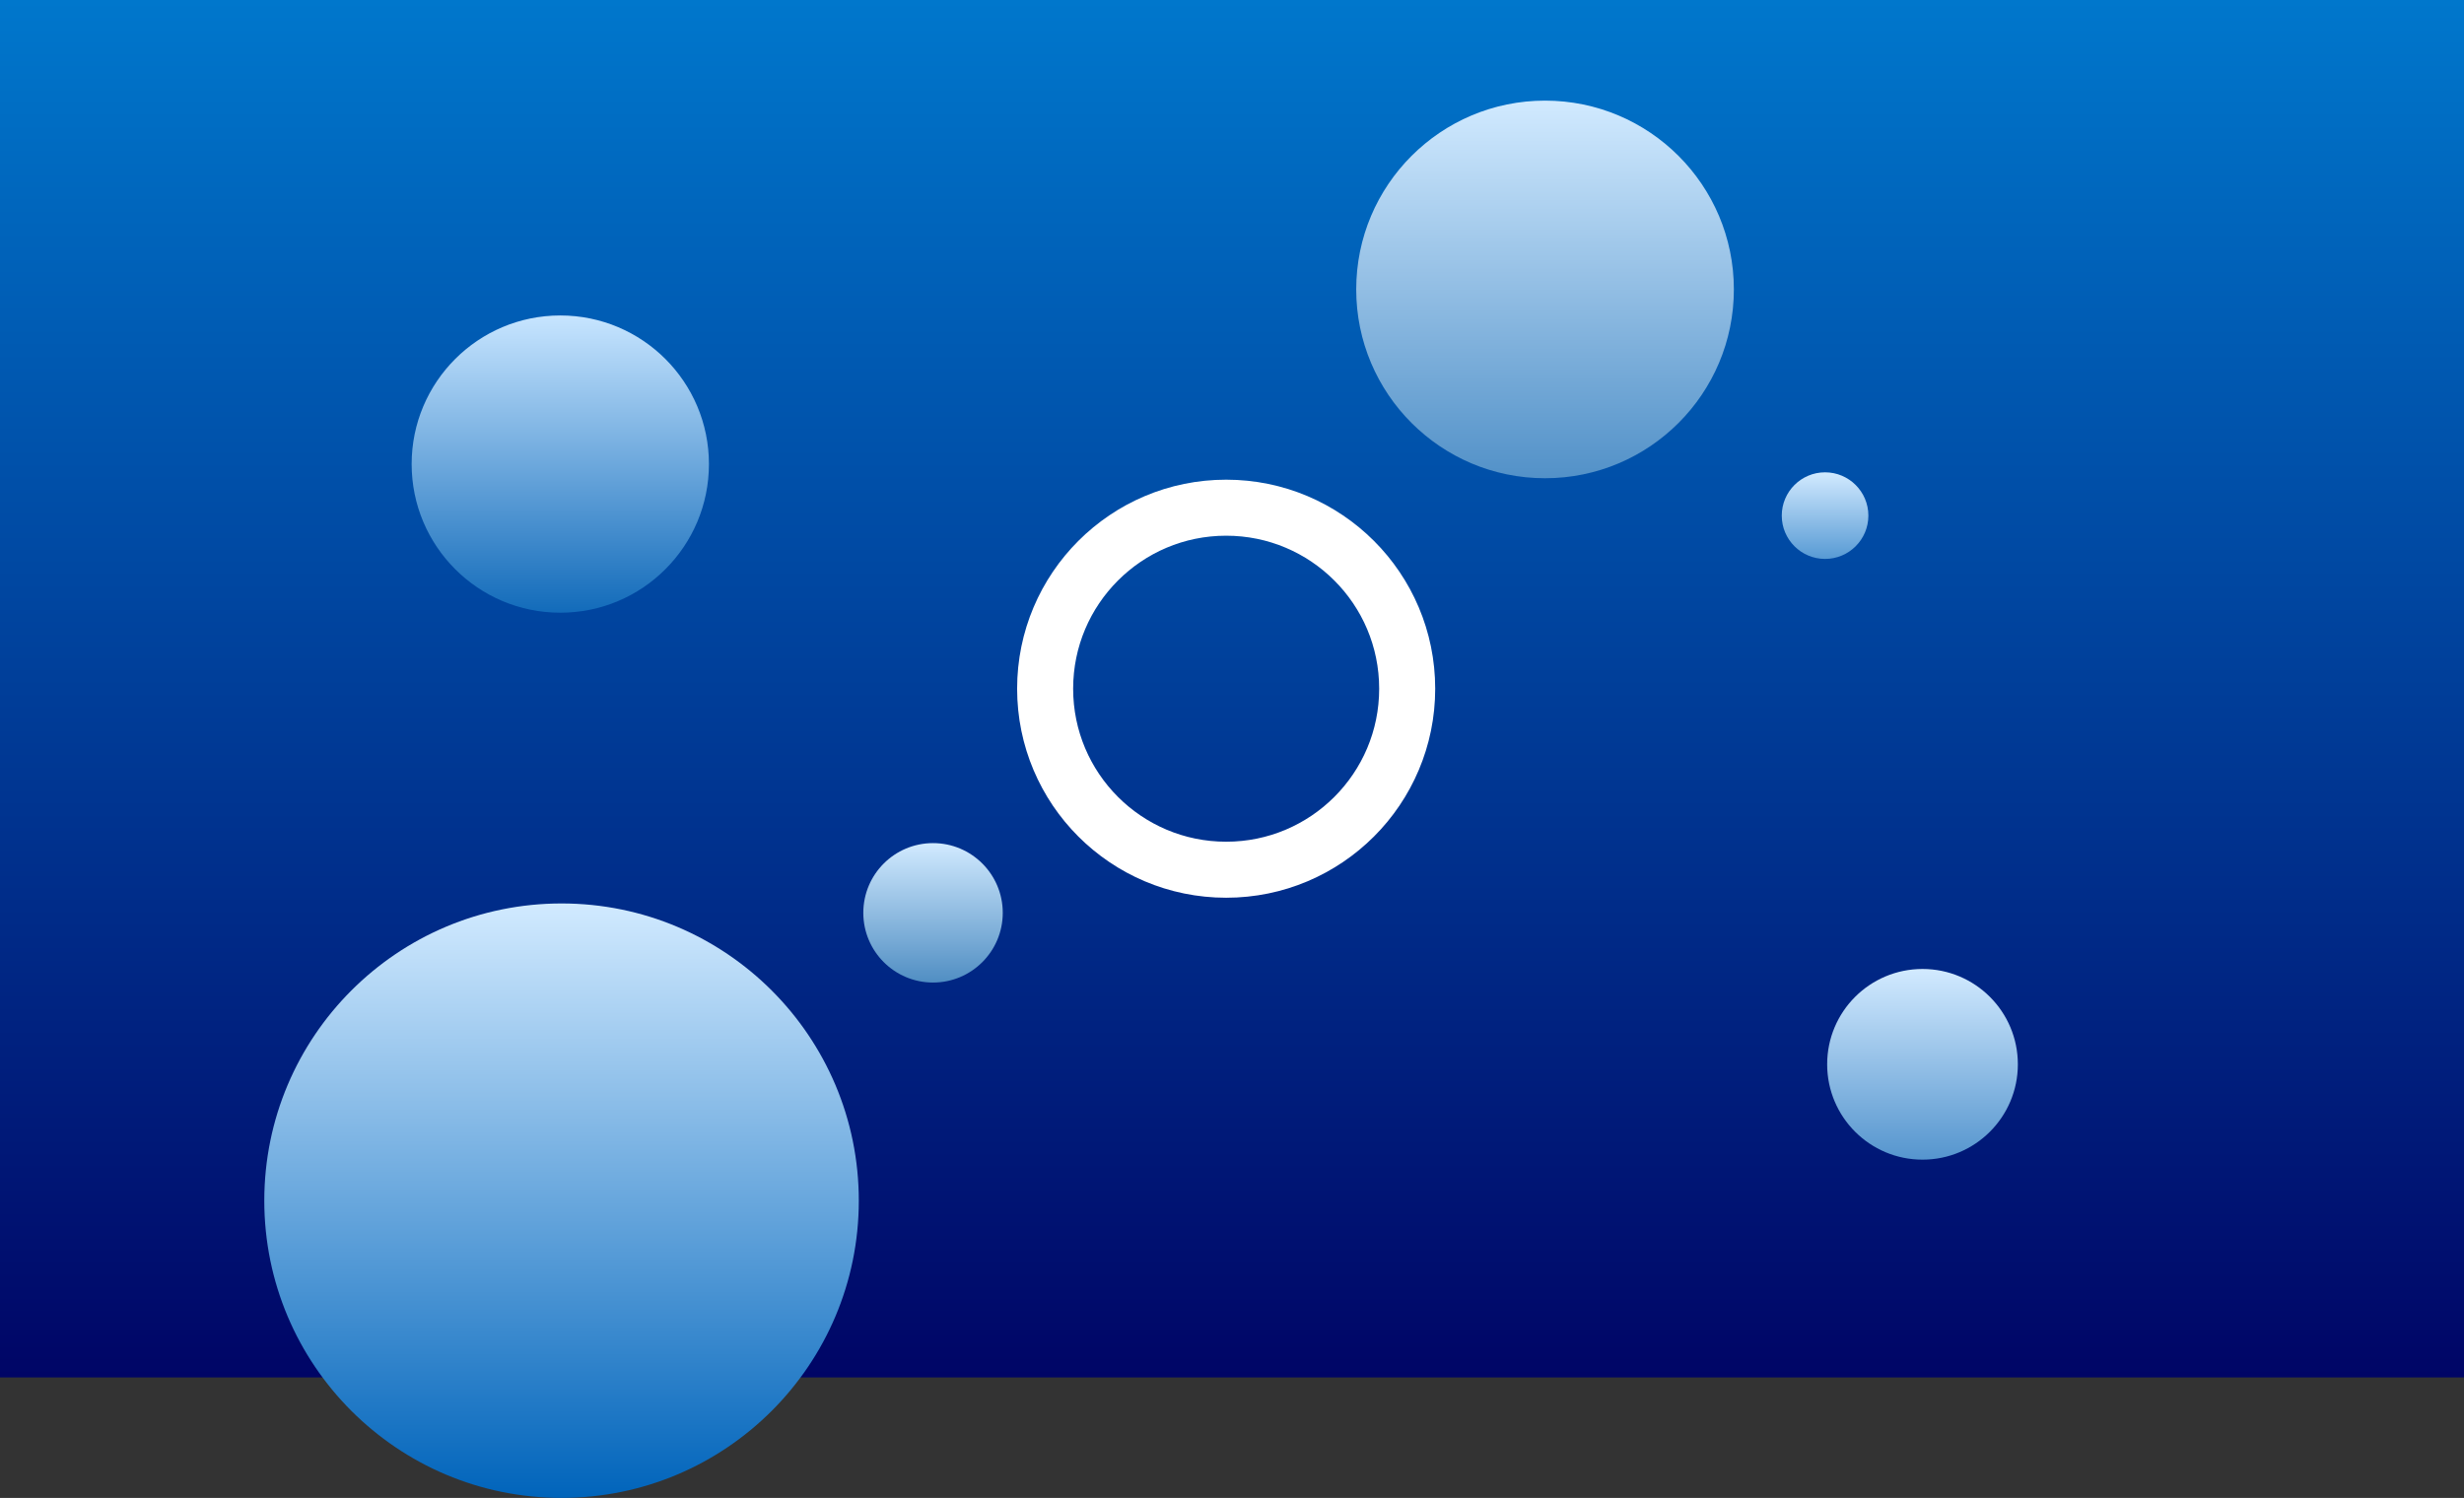 <svg version="1.1" xmlns="http://www.w3.org/2000/svg" xmlns:xlink="http://www.w3.org/1999/xlink" width="659.666" height="401.051" viewBox="0,0,659.666,401.051"><rect x="0" y="0" width="659.666" height="401.051" fill="#333333" stroke="none"/><defs><linearGradient x1="241.563" y1="-4.395" x2="241.563" y2="364.395" gradientUnits="userSpaceOnUse" id="color-1"><stop offset="0" stop-color="#0077cc"/><stop offset="1" stop-color="#000566"/></linearGradient><linearGradient x1="62.066" y1="237.497" x2="62.066" y2="396.656" gradientUnits="userSpaceOnUse" id="color-2"><stop offset="0" stop-color="#d1eaff"/><stop offset="1" stop-color="#0064bb"/></linearGradient><linearGradient x1="325.37" y1="22.545" x2="325.37" y2="123.649" gradientUnits="userSpaceOnUse" id="color-3"><stop offset="0" stop-color="#d1eaff"/><stop offset="1" stop-color="#5291c8"/></linearGradient><linearGradient x1="426.426" y1="255.039" x2="426.426" y2="306.09" gradientUnits="userSpaceOnUse" id="color-4"><stop offset="0" stop-color="#d2eaff"/><stop offset="1" stop-color="#5595ce"/></linearGradient><linearGradient x1="400.341" y1="122.068" x2="400.341" y2="145.253" gradientUnits="userSpaceOnUse" id="color-5"><stop offset="0" stop-color="#d2eaff"/><stop offset="1" stop-color="#579ad4"/></linearGradient><linearGradient x1="161.524" y1="221.34" x2="161.524" y2="258.673" gradientUnits="userSpaceOnUse" id="color-6"><stop offset="0" stop-color="#d1eaff"/><stop offset="1" stop-color="#508ec3"/></linearGradient><linearGradient x1="61.732" y1="80.066" x2="61.732" y2="159.657" gradientUnits="userSpaceOnUse" id="color-7"><stop offset="0" stop-color="#c7e5ff"/><stop offset="1" stop-color="#126bba"/></linearGradient></defs><g transform="translate(88.27,4.395)"><g data-paper-data="{&quot;isPaintingLayer&quot;:true}" fill-rule="nonzero" stroke-linecap="butt" stroke-linejoin="miter" stroke-miterlimit="10" stroke-dasharray="" stroke-dashoffset="0" style="mix-blend-mode: normal"><path d="M-88.27,364.395v-368.79h659.666v368.79z" fill="url(#color-1)" stroke="#000000" stroke-width="0"/><path d="M-17.513,317.077c0,-43.951 35.629,-79.58 79.58,-79.58c43.951,0 79.58,35.629 79.58,79.58c0,43.951 -35.629,79.58 -79.58,79.58c-43.951,0 -79.58,-35.629 -79.58,-79.58z" fill="url(#color-2)" stroke="none" stroke-width="0"/><path d="M274.818,73.097c0,-27.919 22.633,-50.552 50.552,-50.552c27.919,0 50.552,22.633 50.552,50.552c0,27.919 -22.633,50.552 -50.552,50.552c-27.919,0 -50.552,-22.633 -50.552,-50.552z" fill="url(#color-3)" stroke="none" stroke-width="0"/><path d="M400.901,280.565c0,-14.097 11.428,-25.526 25.526,-25.526c14.097,0 25.526,11.428 25.526,25.526c0,14.097 -11.428,25.526 -25.526,25.526c-14.097,0 -25.526,-11.428 -25.526,-25.526z" fill="url(#color-4)" stroke="none" stroke-width="0"/><path d="M388.748,133.66c0,-6.403 5.19,-11.593 11.593,-11.593c6.403,0 11.593,5.19 11.593,11.593c0,6.403 -5.19,11.593 -11.593,11.593c-6.403,0 -11.593,-5.19 -11.593,-11.593z" fill="url(#color-5)" stroke="none" stroke-width="0"/><path d="M142.857,240.007c0,-10.309 8.357,-18.666 18.666,-18.666c10.309,0 18.666,8.357 18.666,18.666c0,10.309 -8.357,18.666 -18.666,18.666c-10.309,0 -18.666,-8.357 -18.666,-18.666z" fill="url(#color-6)" stroke="none" stroke-width="0"/><path d="M21.937,119.862c0,-21.978 17.817,-39.795 39.795,-39.795c21.978,0 39.795,17.817 39.795,39.795c0,21.978 -17.817,39.795 -39.795,39.795c-21.978,0 -39.795,-17.817 -39.795,-39.795z" fill="url(#color-7)" stroke="none" stroke-width="0"/><path d="M191.535,180c0,-26.767 21.699,-48.465 48.465,-48.465c26.767,0 48.465,21.699 48.465,48.465c0,26.767 -21.699,48.465 -48.465,48.465c-26.767,0 -48.465,-21.699 -48.465,-48.465z" fill="none" stroke="#ffffff" stroke-width="15"/></g></g></svg>